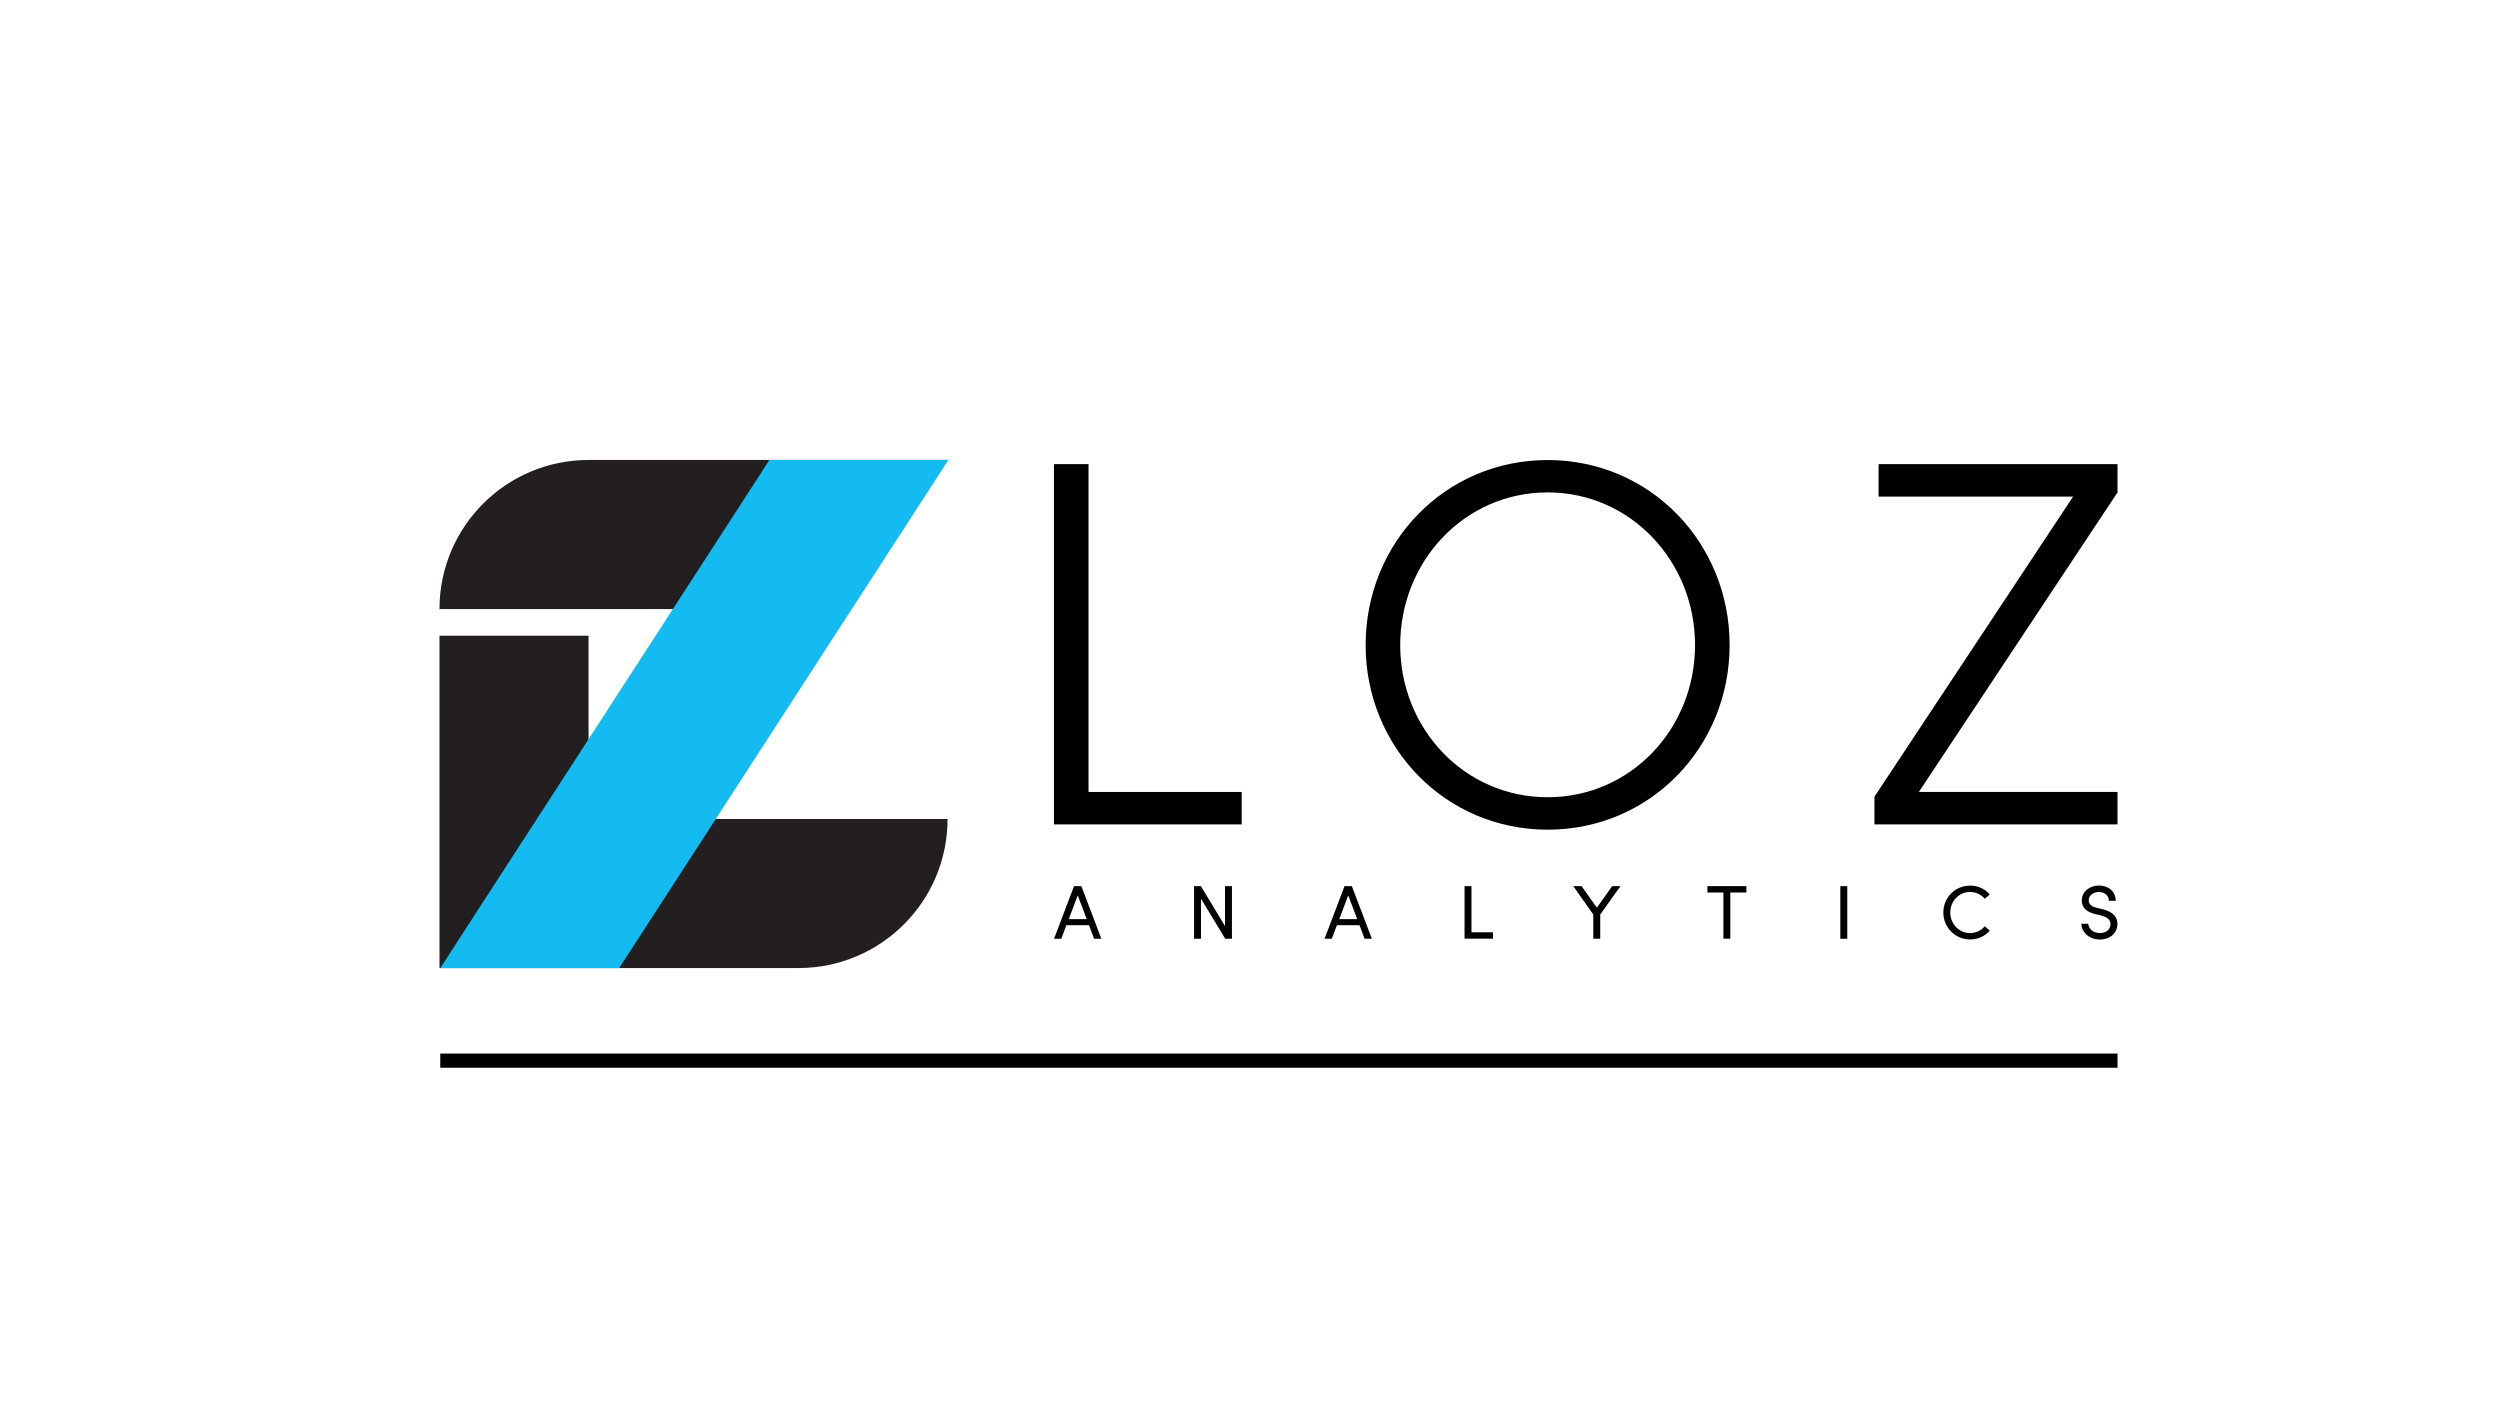 <?xml version="1.0" encoding="utf-8"?>
<!-- Generator: Adobe Illustrator 24.0.0, SVG Export Plug-In . SVG Version: 6.00 Build 0)  -->
<svg version="1.1" id="Layer_1" xmlns="http://www.w3.org/2000/svg" xmlns:xlink="http://www.w3.org/1999/xlink" x="0px" y="0px"
	 viewBox="0 0 3174.7 1812.5" style="enable-background:new 0 0 3174.7 1812.5;" xml:space="preserve">
<style type="text/css">
	.st0{display:none;}
	.st1{display:none;fill:#FFFFFF;}
	.st2{fill:#231F20;}
	.st3{fill:#13BBF0;}
</style>
<g id="Layer_2_1_">
	<path class="st1" d="M1094.3,1301.8H668.1c-100.8,0-182.4-81.7-182.4-182.4V693.2c0-100.8,81.7-182.4,182.4-182.4h426.2
		c100.8,0,182.4,81.7,182.4,182.4v426.2C1276.7,1220.1,1195.1,1301.8,1094.3,1301.8z"/>
	<path class="st2" d="M1203.3,584.1l-122.7,189.3H558.1l0,0c0-104.6,84.8-189.3,189.3-189.3L1203.3,584.1L1203.3,584.1z"/>
	<path class="st2" d="M1203.3,1040L1203.3,1040c0,104.6-84.8,189.3-189.3,189.3H558.1v-422h189.3V1040H1203.3z"/>
	<polygon class="st3" points="1204.3,584.1 1153.9,662 836.7,1151.5 786.2,1229.4 559.1,1229.4 609.5,1151.5 926.7,662 977.1,584.1 
			"/>
</g>
<g>
	<path d="M1338.5,589.4h43.8v416.3h194.5v41.2h-238.4V589.4z"/>
	<path d="M1734.2,819.2c0-130.1,100.9-235,231.1-235c130.1,0,231.1,104.9,231.1,235c0,129.5-100.9,234.4-231.1,234.4
		C1835.1,1053.5,1734.2,948.6,1734.2,819.2z M2152.5,819.2c0-106.2-81.7-193.9-187.2-193.9c-105.6,0-187.2,87.6-187.2,193.9
		s81.7,193.2,187.2,193.2C2070.8,1012.4,2152.5,925.4,2152.5,819.2z"/>
	<path d="M2689,625.3l-252.3,380.4H2689v41.2h-308.7v-35.2l252.3-381.1h-247v-41.2H2689V625.3z"/>
</g>
<g>
	<path d="M1382.9,1174.9h-28.7l-6.5,17.2h-9.2l25.4-66.8h9.3l25.4,66.8h-9.2L1382.9,1174.9z M1380,1167.2l-11.4-30.2l-11.4,30.2
		H1380z"/>
	<path d="M1564.4,1125.3v66.8h-8.5l-30.8-50.9v50.9h-8.8v-66.8h8.7l30.6,50.7v-50.7H1564.4z"/>
	<path d="M1726.4,1174.9h-28.7l-6.5,17.2h-9.2l25.4-66.8h9.3l25.4,66.8h-9.2L1726.4,1174.9z M1723.5,1167.2l-11.4-30.2l-11.4,30.2
		H1723.5z"/>
	<path d="M1859.8,1125.3h8.8v58.6h27.3v8.1h-36.1V1125.3z"/>
	<path d="M2057.8,1125.3l-25.7,36v30.8h-8.8v-30.8l-25.4-36h10.5l19.4,27.3l19.5-27.3H2057.8z"/>
	<path d="M2217.6,1133.4h-20.3v58.6h-8.8v-58.6h-20.3v-8.1h49.5V1133.4z"/>
	<path d="M2337,1125.3h8.8v66.8h-8.8V1125.3z"/>
	<path d="M2467.8,1158.8c0-18.9,15-34.2,33.9-34.2c10.3,0,19.2,4.4,25.1,11.3l-6.4,5.4c-4.5-5.2-11.2-8.6-18.7-8.6
		c-14.1,0-25.1,11.7-25.1,26.1c0,14.2,11,26.1,25.1,26.1c7.5,0,14.2-3.4,18.7-8.6l6.4,5.4c-5.9,7-14.8,11.3-25.1,11.3
		C2482.8,1193,2467.8,1177.7,2467.8,1158.8z"/>
	<path d="M2643.1,1173h8.7c0.3,5.9,5.9,11.9,14.8,11.9c8.7,0,13.5-5.4,13.5-11.3c0-6.5-5.9-9.4-11.5-10.9l-8.6-2.1
		c-14.1-3.4-16.4-11.7-16.4-17.2c0-11.5,10.4-18.9,22-18.9c11.7,0,21.1,7.5,21.1,19.4h-8.7c0-6.7-5.5-11.2-12.7-11.2
		c-6.7,0-12.9,4.1-12.9,10.7c0,2.3,0.8,7.2,9.7,9.3l8.7,2.1c11.3,2.8,18.1,9,18.1,18.5c0,10.4-8.4,19.8-22.3,19.8
		C2652.6,1193,2643.2,1183.4,2643.1,1173z"/>
</g>
<rect x="559.1" y="1337.9" width="2129.9" height="18"/>
</svg>
